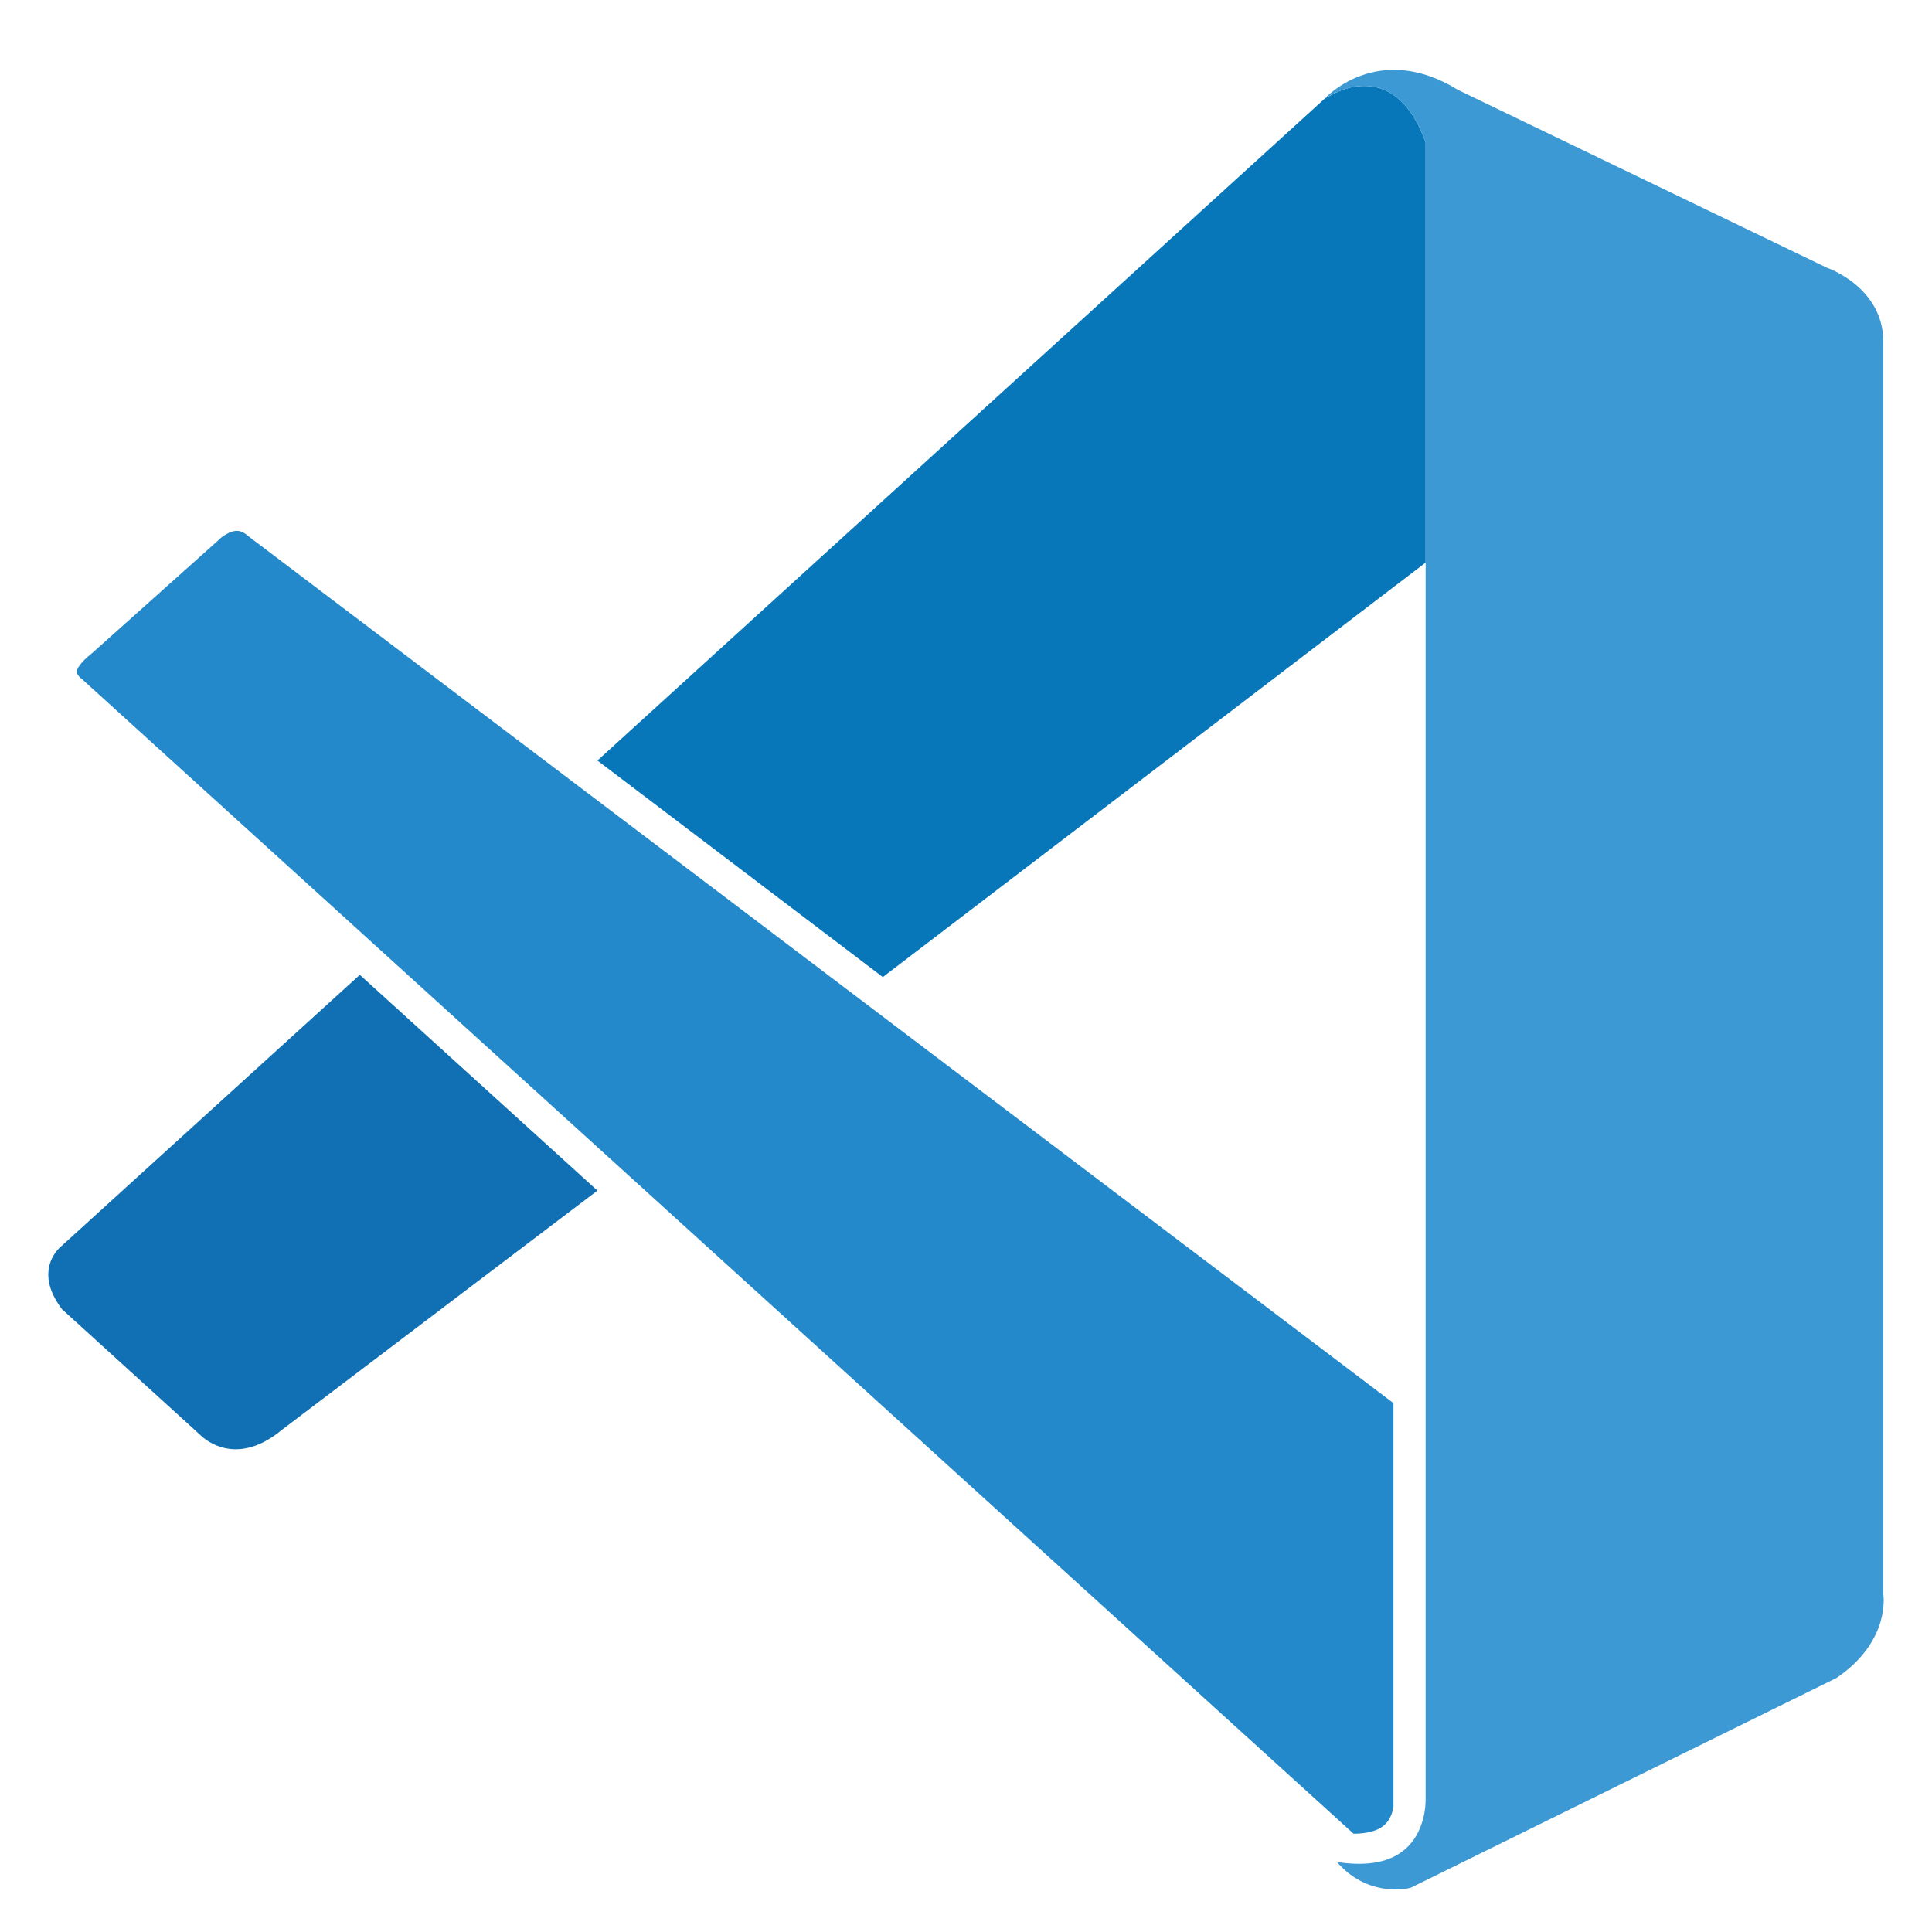 <?xml version="1.0" encoding="utf-8"?>
<!-- Generator: Adobe Illustrator 15.1.0, SVG Export Plug-In . SVG Version: 6.00 Build 0)  -->
<!DOCTYPE svg PUBLIC "-//W3C//DTD SVG 1.1//EN" "http://www.w3.org/Graphics/SVG/1.1/DTD/svg11.dtd">
<svg version="1.1" id="Layer_1" xmlns="http://www.w3.org/2000/svg" xmlns:xlink="http://www.w3.org/1999/xlink" x="0px" y="0px"
	 width="283.465px" height="283.465px" viewBox="1108.268 1085.767 283.465 283.465"
	 enable-background="new 1108.268 1085.767 283.465 283.465" xml:space="preserve">
<g>
	<path fill="none" d="M1302.596,1100.267c0.916-0.558,1.78-0.985,2.596-1.298
		C1303.629,1099.524,1302.596,1100.267,1302.596,1100.267z"/>
	<path fill="#2489CA" d="M1312.063,1352.719c0.545-0.883,0.649-1.845,0.654-1.899v-59.18l-167.832-127.067l-0.118-0.103
		c-0.943-0.818-1.547-0.818-1.746-0.818c-1.139,0-2.404,1.056-2.556,1.215l-0.132,0.139l-0.143,0.128l-18.471,16.517l-0.099,0.079
		c-1.672,1.342-2.114,2.286-2.114,2.597c0,0.263,0.374,0.742,0.647,0.979l0.279,0.181l0.094,0.127l186.341,169.202
		C1310.78,1354.8,1311.744,1353.234,1312.063,1352.719z"/>
	<path fill="#1070B3" d="M1195.924,1260.453l-34.863-31.659l-3.514,3.194l-40.196,36.544c0,0-4.492,3.342,0,9.312l20.293,18.459
		c0,0,4.82,5.176,11.941-0.712l42.508-32.233L1195.924,1260.453z"/>
	<path fill="#0877B9" d="M1195.924,1197.354l41.875,31.769l3.979-3.039l75.662-57.774v-61.634
		c-3.306-9.212-8.954-8.876-12.248-7.707c-0.815,0.313-1.68,0.74-2.596,1.298l-103.082,93.819L1195.924,1197.354z"/>
	<path fill="#3C99D4" d="M1384.592,1319.746v-183.821c0-8.08-8.271-10.873-8.271-10.873l-54.144-26.1
		c-11.831-7.312-19.582,1.315-19.582,1.315s1.033-0.743,2.596-1.298c3.294-1.17,8.942-1.505,12.248,7.707v61.634v115.058v66.366
		c0,1.671-0.356,3.313-1.068,4.793c-1.424,2.876-4.519,5.56-11.94,4.437l0.521,0.575c3.244,3.32,6.966,3.569,8.926,3.415
		c0.853-0.067,1.371-0.211,1.371-0.211l62.47-30.782C1385.715,1326.51,1384.592,1319.746,1384.592,1319.746z"/>
</g>
</svg>
